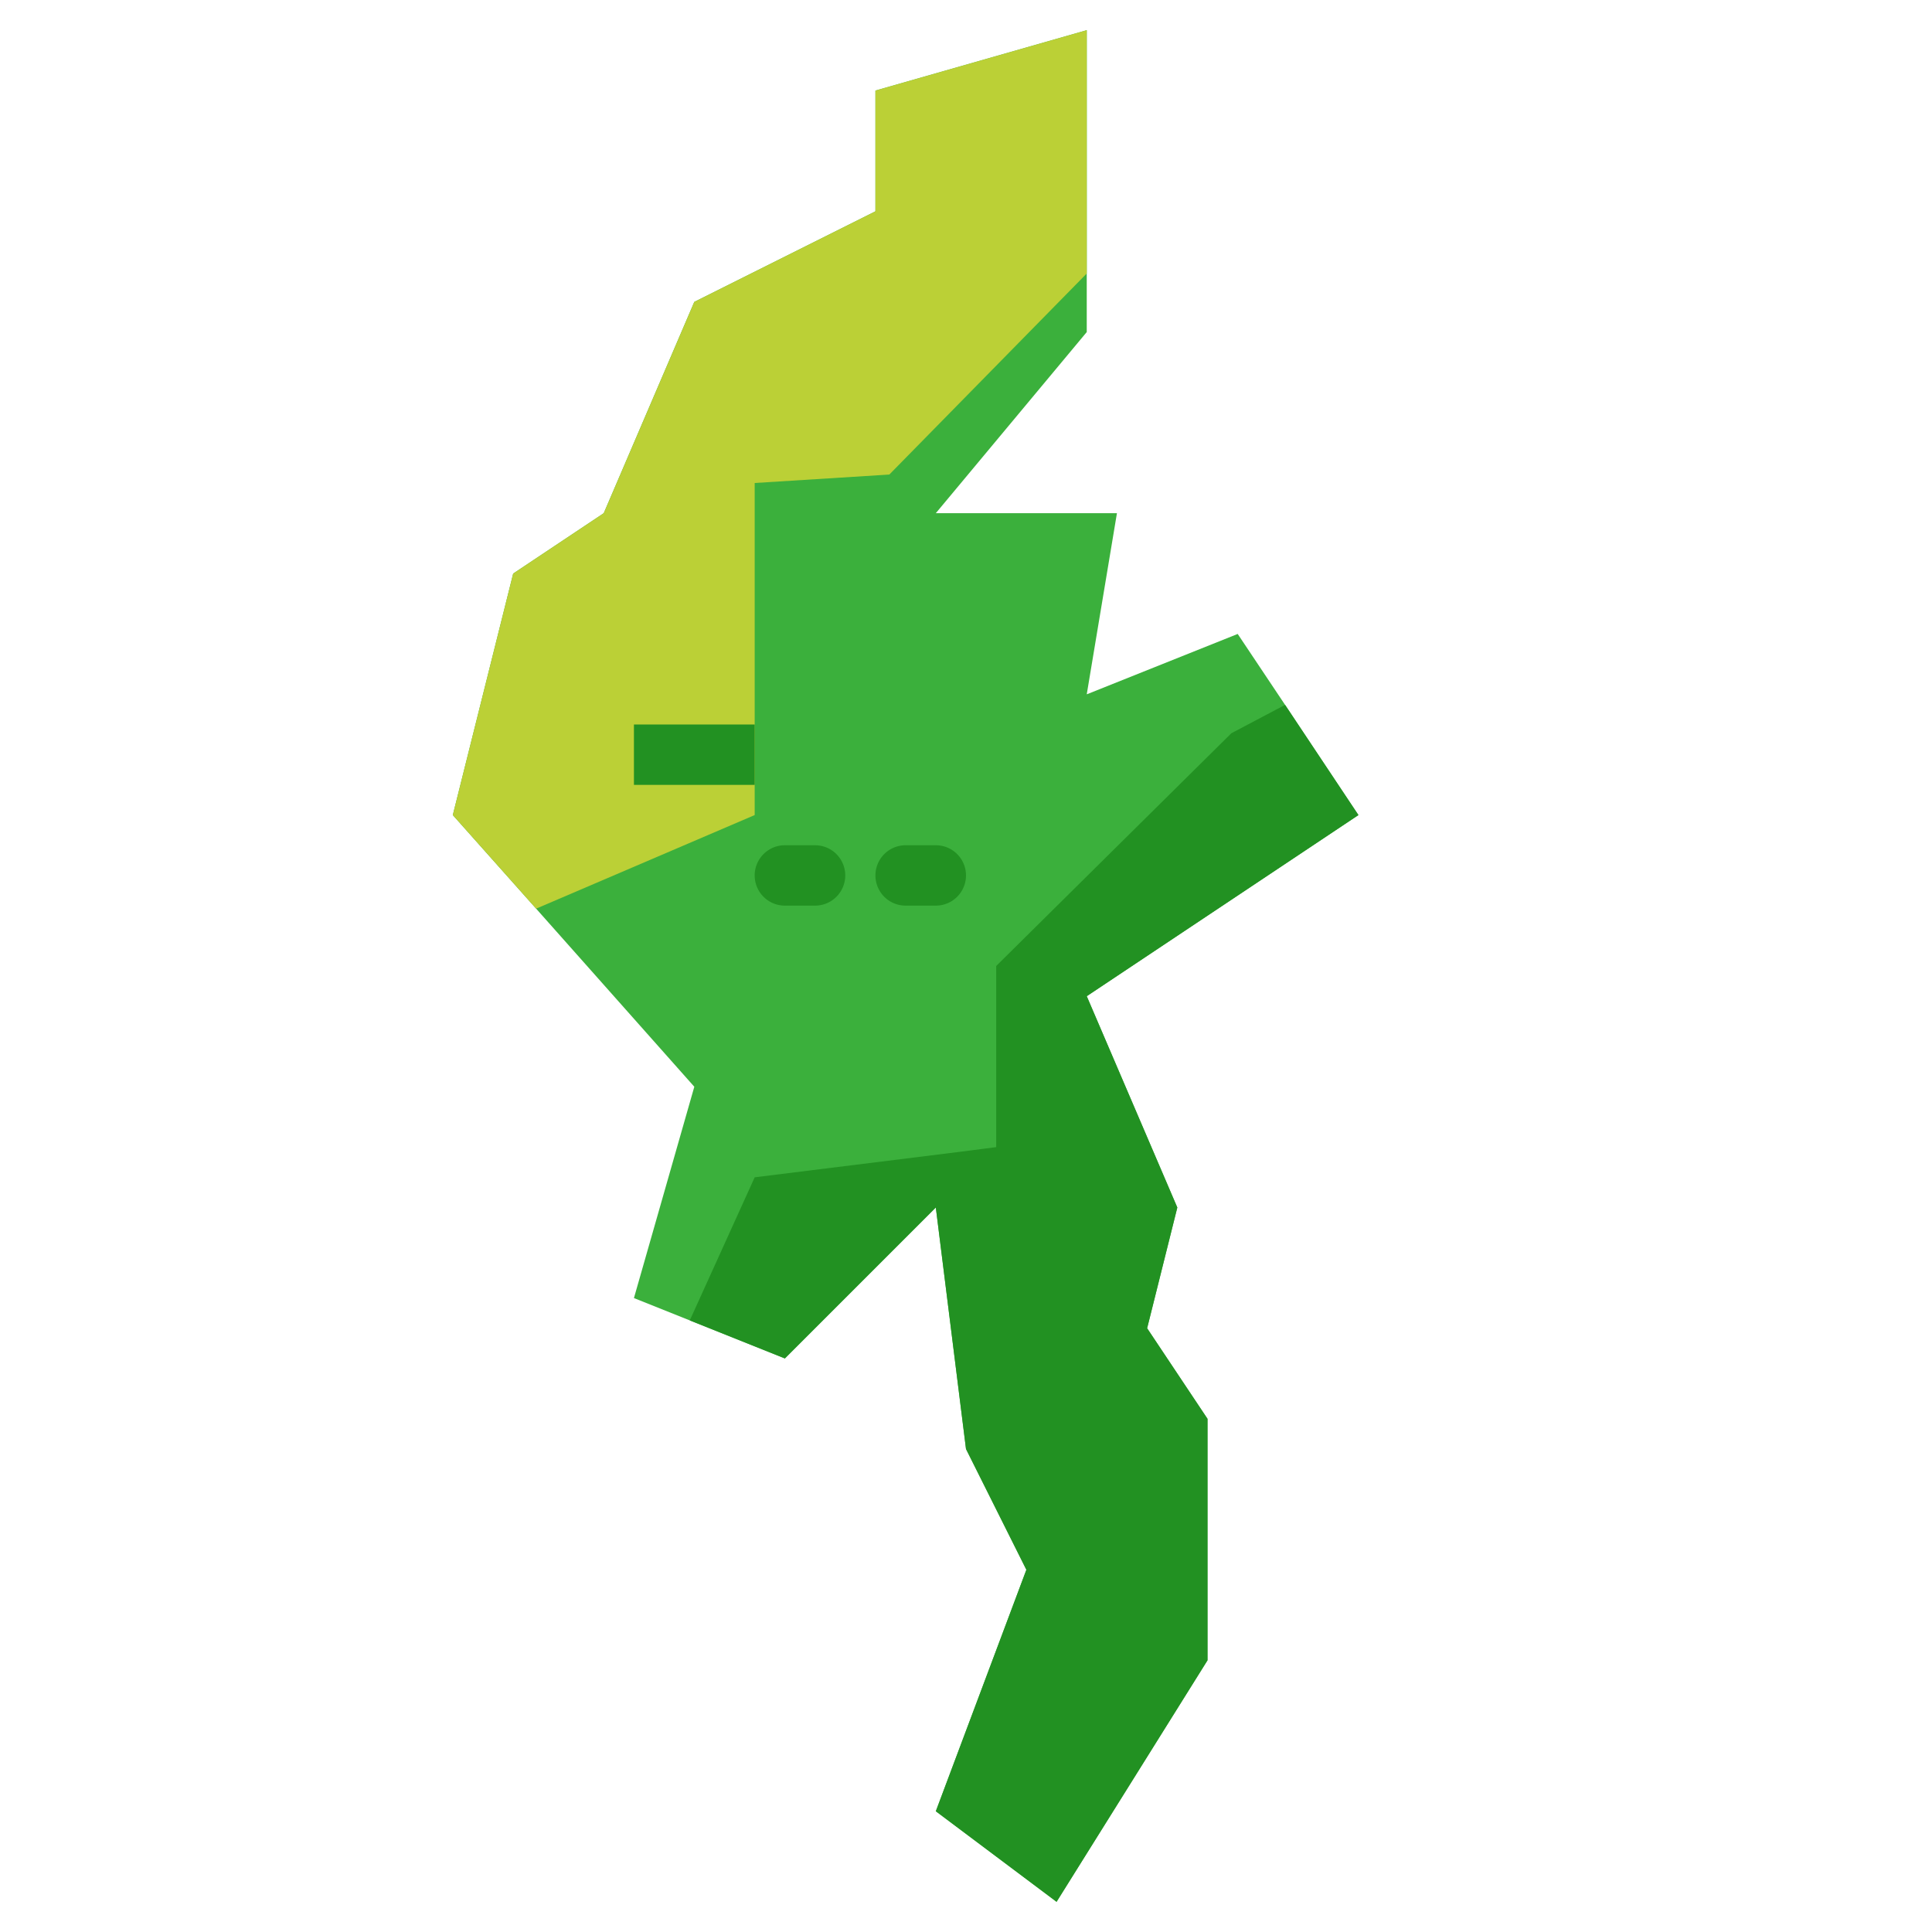 <svg height="512" viewBox="0 0 64 64" width="512" xmlns="http://www.w3.org/2000/svg"><g id="Layer_1" data-name="Layer 1"><path d="m39 40-3-7 9-6-2.43-3.65-1.57-2.35-5 2 1-6h-6l5-6v-10l-7 2v4l-6 3-3 7-3 2-2 8 2.76 3.1 5.24 5.9-2 7 5 2 5-5 1 8 2 4-3 8 4 3 5-8v-8l-2-3z" fill="#3bb03c"/><path d="m38 44 2 3v8l-5 8-4-3 3-8-2-4-1-8-5 5-3.15-1.26.83-1.83 1.32-2.91 4.83-.6 1.93-.24 1.24-.16v-6l7.79-7.71 1.78-.94 2.43 3.65-9 6 3 7z" fill="#229122"/><path d="m36 1v8.06l-6.54 6.66-4.46.28v11l-5.3 2.27-1.94.83-2.76-3.1 2-8 3-2 3-7 6-3v-4z" fill="#bbd036"/><g fill="#229122"><path d="m21 24h4v2h-4z"/><path d="m27 30h-1a1 1 0 0 1 0-2h1a1 1 0 0 1 0 2z"/><path d="m31 30h-1a1 1 0 0 1 0-2h1a1 1 0 0 1 0 2z"/></g></g></svg>